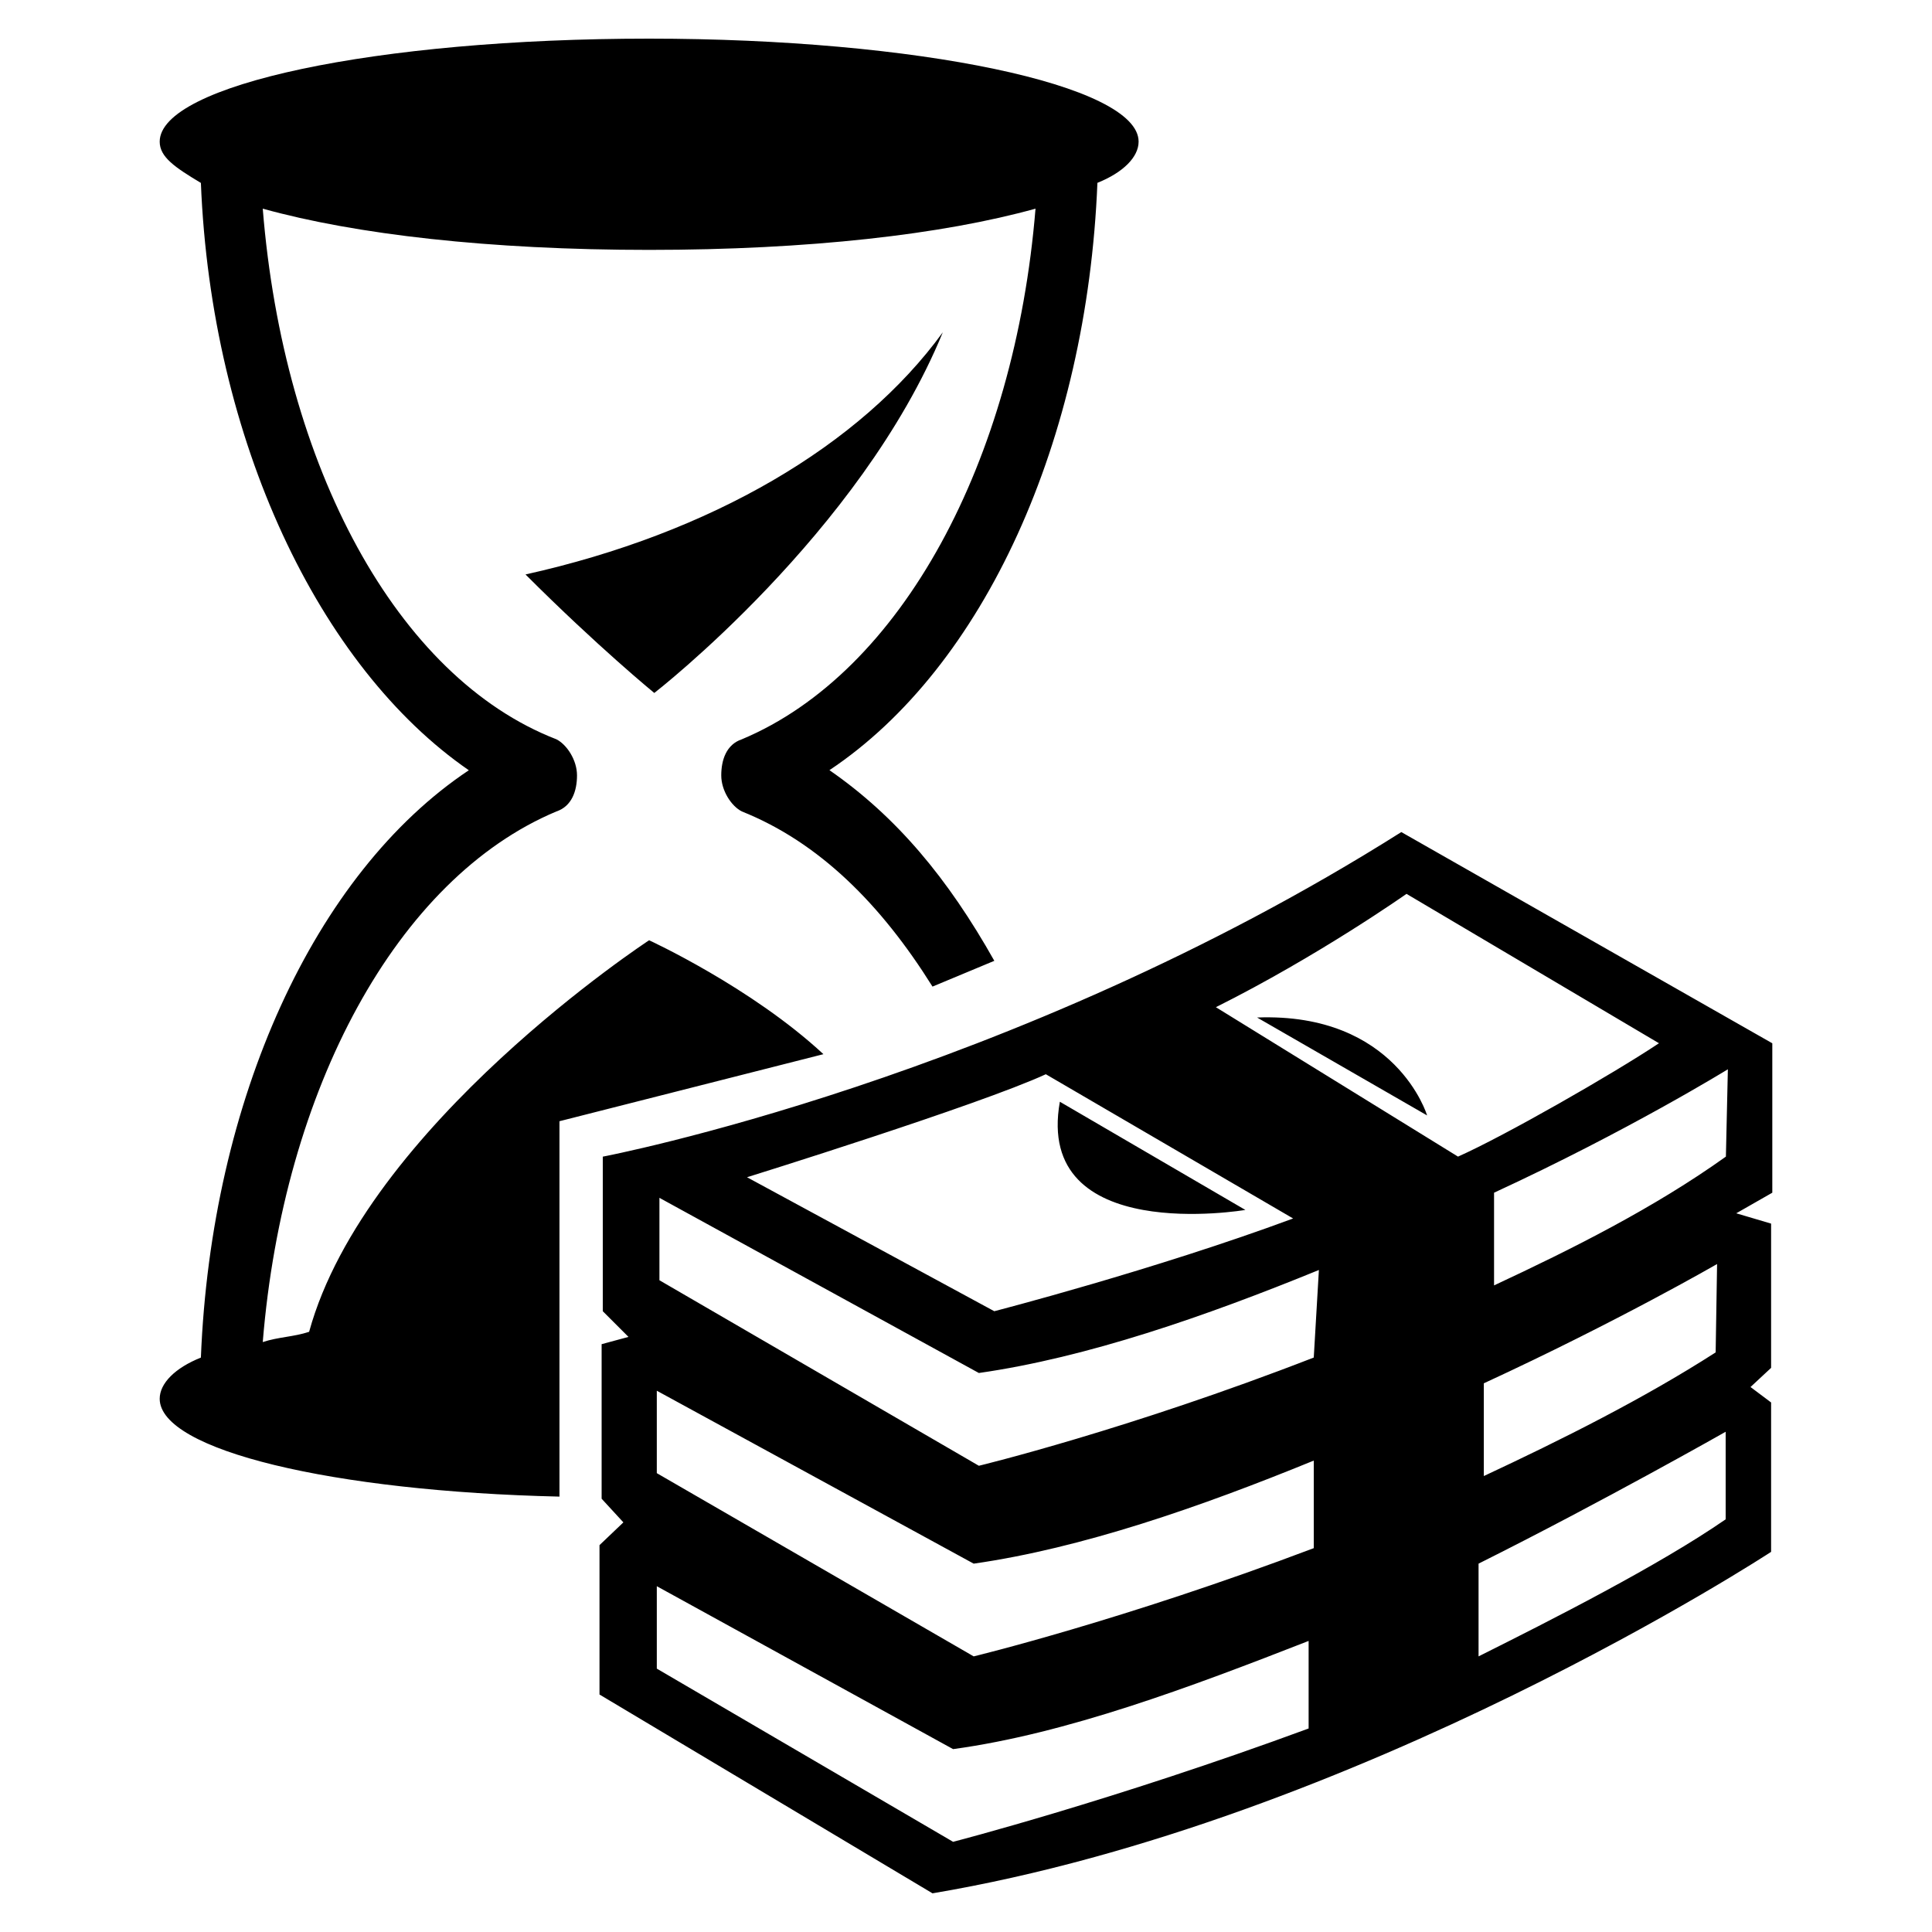 <?xml version="1.0" encoding="utf-8"?>
<!-- Generator: Adobe Illustrator 16.0.0, SVG Export Plug-In . SVG Version: 6.00 Build 0)  -->
<!DOCTYPE svg PUBLIC "-//W3C//DTD SVG 1.1//EN" "http://www.w3.org/Graphics/SVG/1.1/DTD/svg11.dtd">
<svg version="1.1" id="Layer_1" xmlns="http://www.w3.org/2000/svg" xmlns:xlink="http://www.w3.org/1999/xlink" x="0px" y="0px"
	 width="50px" height="50px" viewBox="0 0 50 50" enable-background="new 0 0 50 50" xml:space="preserve">
<path fill-rule="evenodd" clip-rule="evenodd" d="M14.479,29.017l6.831-1.735c-1.866-1.733-4.511-2.948-4.511-2.948
	S9.466,29.133,8,34.467C7.6,34.6,7.199,34.6,6.8,34.733c0.533-6.534,3.467-12,7.6-13.733c0.399-0.133,0.533-0.533,0.533-0.933
	c0-0.4-0.267-0.8-0.533-0.934c-4.133-1.6-7.066-7.067-7.6-13.733c2.399,0.667,5.866,1.067,9.999,1.067c4.134,0,7.601-0.4,10-1.067
	c-0.533,6.533-3.466,12-7.6,13.733c-0.4,0.133-0.533,0.533-0.533,0.934c0,0.4,0.267,0.8,0.533,0.933c2,0.8,3.6,2.4,4.934,4.533
	l1.6-0.667c-1.2-2.133-2.533-3.733-4.267-4.934c4-2.667,6.667-8.533,6.935-15.2c0.666-0.267,1.066-0.667,1.066-1.067
	C29.467,2.2,23.732,1,16.799,1C9.732,1,4.133,2.2,4.133,3.667c0,0.4,0.4,0.667,1.066,1.067c0.267,6.667,3.067,12.533,6.934,15.2
	c-4,2.667-6.667,8.534-6.934,15.2C4.533,35.4,4.133,35.8,4.133,36.2c0,1.333,4.479,2.398,10.346,2.532V29.017z M32.533,26.333
	l4.4,2.534C36.934,28.867,36.133,26.199,32.533,26.333z M32.23,31.313l-4.801-2.8C26.764,32.246,32.23,31.313,32.23,31.313z
	 M44.717,27.673c0,0-2.584,1.594-6.051,3.194v2.399c2-0.933,4.135-2,6-3.333L44.717,27.673z M44.438,32.713
	c0,0-2.57,1.487-6.037,3.087v2.4c2-0.934,4.133-2,6-3.2L44.438,32.713z M44.66,37.054c0,0-3.193,1.813-6.395,3.413v2.4
	c1.867-0.934,4.662-2.348,6.395-3.547V37.054z M31.467,26.066l6.266,3.867c1.201-0.533,4-2.134,5.201-2.934L36.4,23.133
	C36.4,23.133,34.133,24.733,31.467,26.066z M34.133,32.867c-2.934,1.199-6,2.266-8.8,2.666L17.066,31v2.133l8.267,4.801
	c0,0,3.866-0.934,8.667-2.801L34.133,32.867z M34,37.8c-2.934,1.2-6,2.267-8.801,2.667l-8.201-4.475v2.133l8.201,4.742
	c0,0,3.867-0.934,8.801-2.801V37.8z M33.867,42.467c-3.068,1.199-6.268,2.4-9.201,2.8l-7.668-4.216v2.133l7.668,4.482
	c0,0,4.135-1.066,9.201-2.933V42.467z M19.333,30.467l6.399,3.467c0,0,4.135-1.066,7.734-2.4l-6.4-3.733
	C25.333,28.6,19.333,30.467,19.333,30.467z M45.867,30.867L44.934,31.4l0.902,0.267V35.4l-0.533,0.496l0.533,0.4v3.866
	c0,0-10.637,6.97-21.703,8.837l-8.618-5.145v-3.866l0.618-0.589l-0.563-0.612v-4l0.695-0.188L15.6,33.934v-4
	c0,0,10.533-2,20.666-8.4L45.867,27V30.867z M16.933,17.934c0,0-1.467-1.2-3.333-3.067c4.8-1.067,8.666-3.333,10.8-6.267
	C22.266,13.8,16.933,17.934,16.933,17.934z"/>
</svg>
